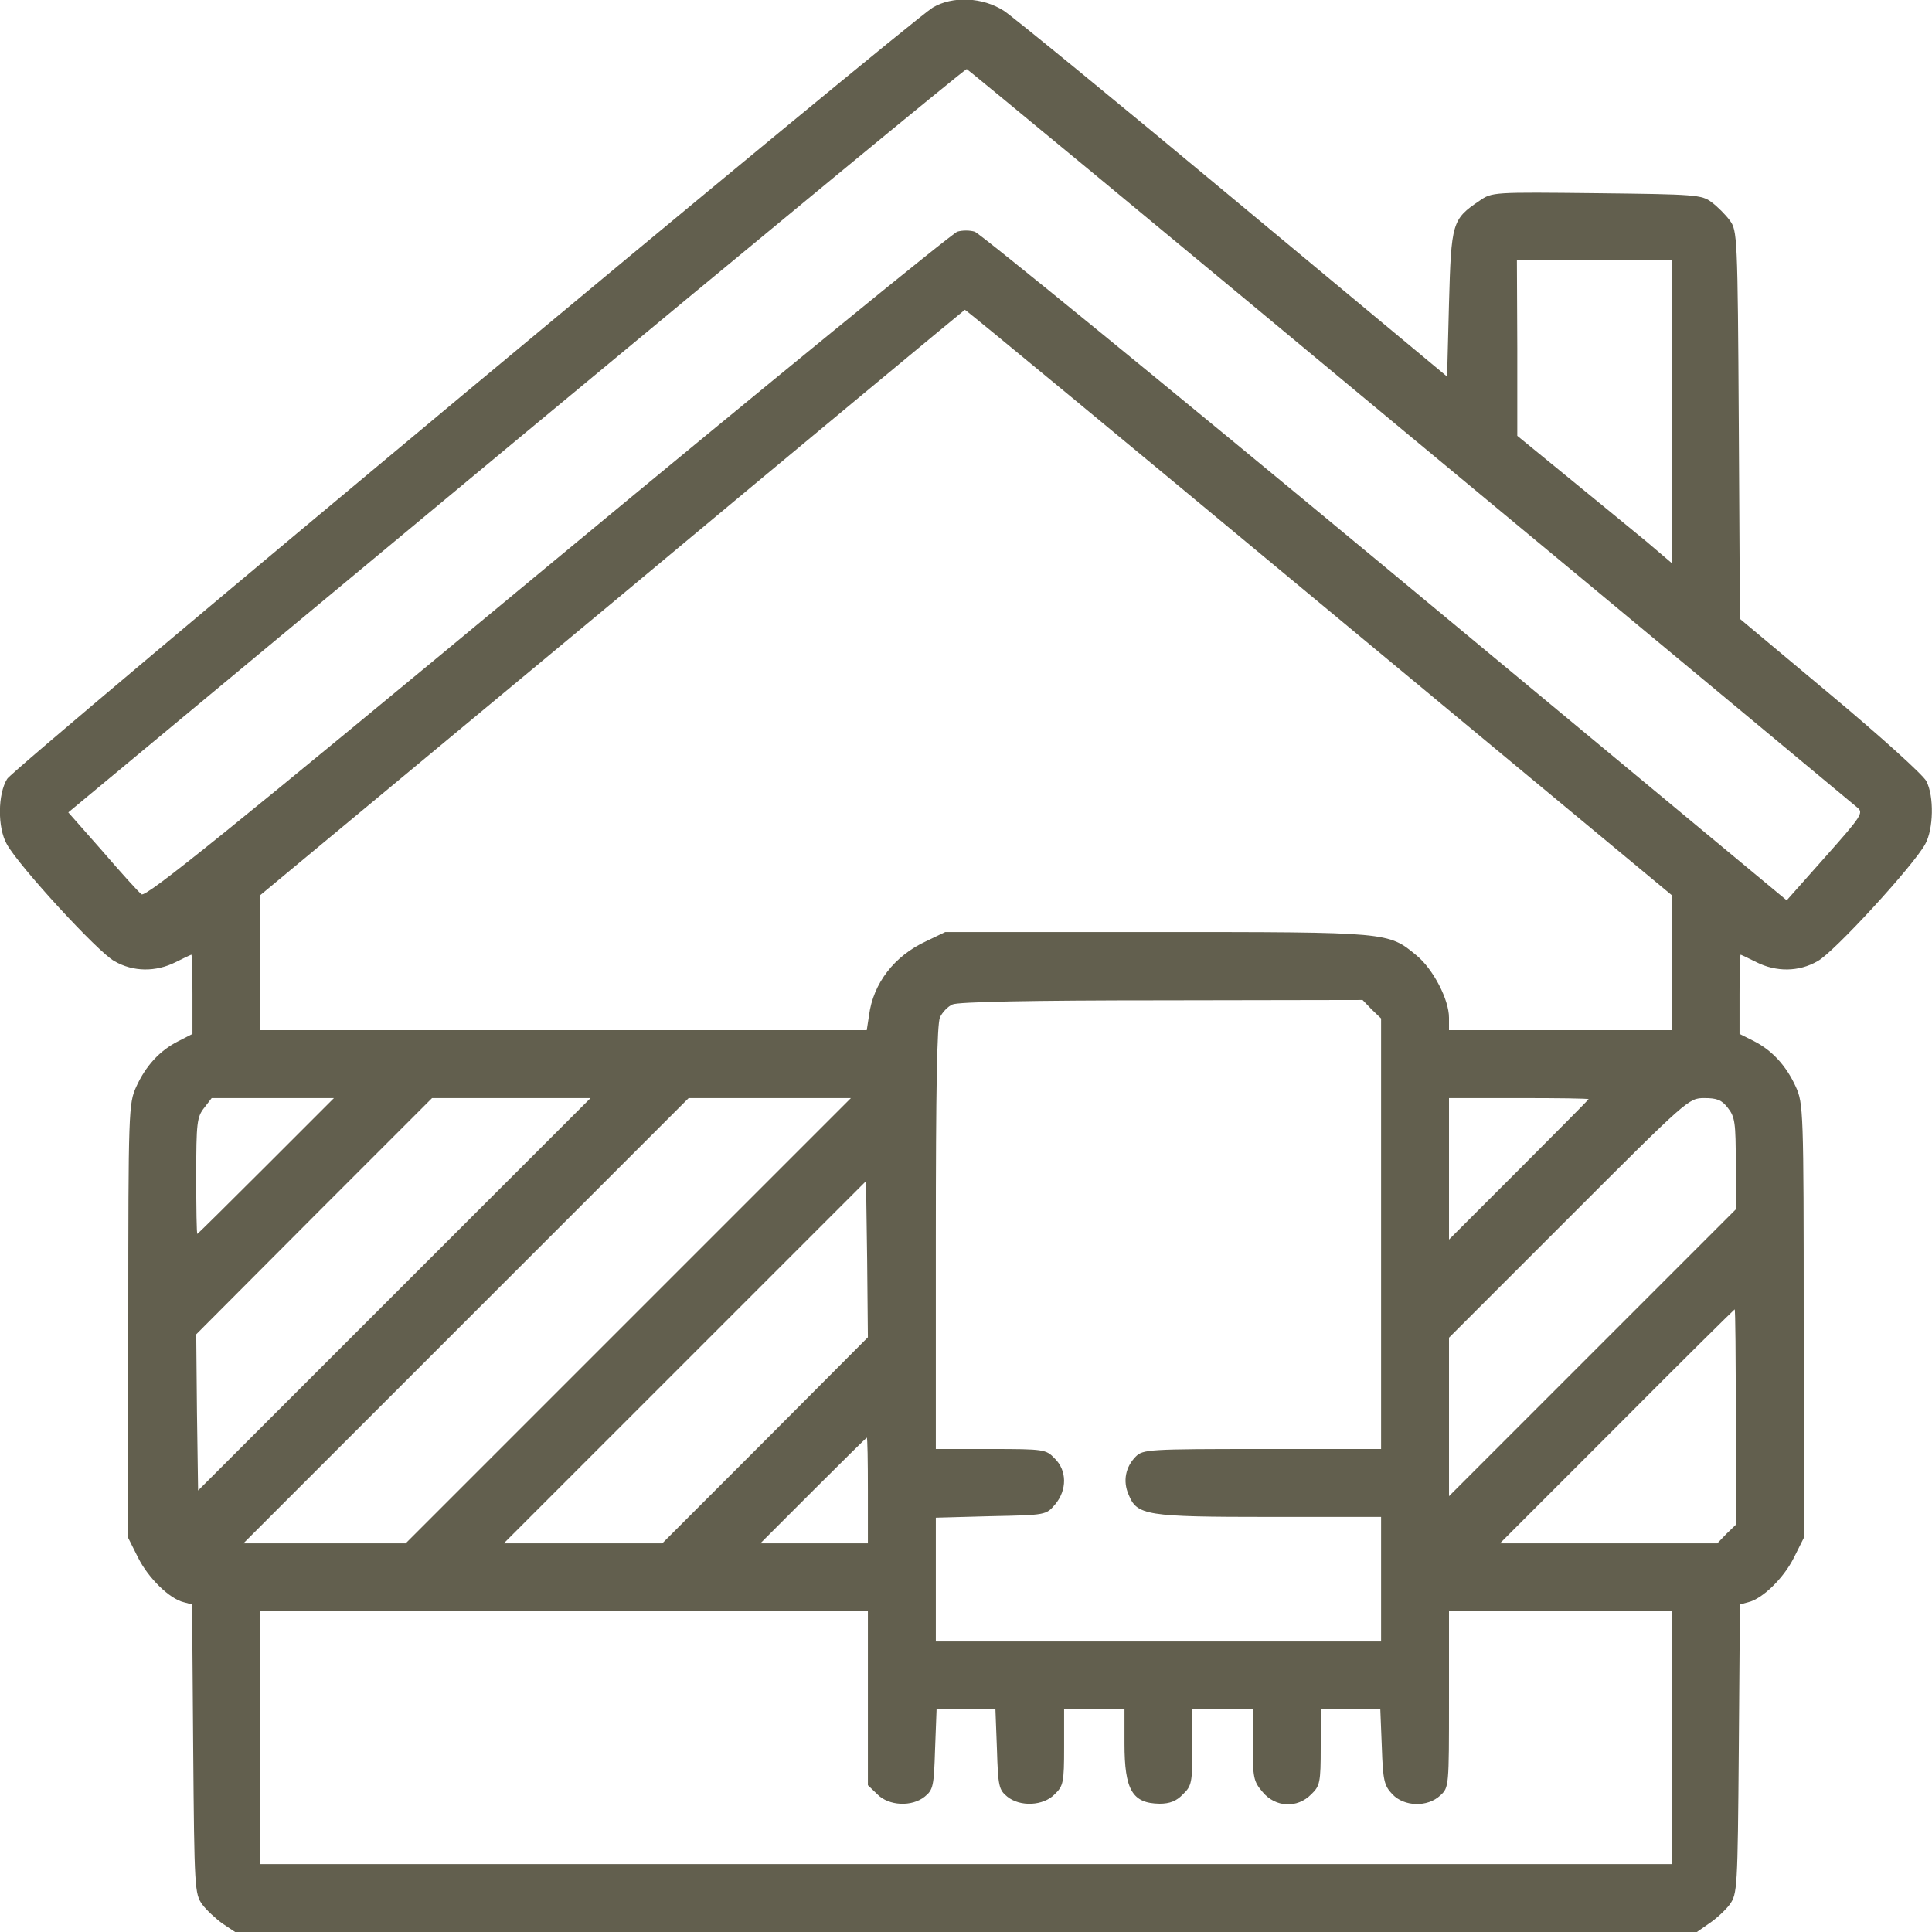 <svg width="60" height="60" viewBox="0 0 60 60" fill="none" xmlns="http://www.w3.org/2000/svg">
<path d="M28.969 0.234C28.184 0.715 0.445 23.824 0.223 24.188C-0.07 24.656 -0.082 25.699 0.211 26.215C0.574 26.883 3.047 29.578 3.551 29.848C4.137 30.188 4.84 30.188 5.449 29.883C5.707 29.754 5.93 29.648 5.941 29.648C5.965 29.648 5.977 30.199 5.977 30.879V32.109L5.543 32.332C4.957 32.625 4.524 33.105 4.231 33.75C3.996 34.266 3.984 34.488 3.984 41.027V47.766L4.289 48.375C4.606 49.008 5.262 49.652 5.707 49.758L5.965 49.828L6 54.316C6.035 58.664 6.047 58.816 6.281 59.145C6.41 59.32 6.703 59.59 6.914 59.742L7.301 60H30H52.699L53.086 59.73C53.297 59.59 53.59 59.32 53.719 59.145C53.953 58.816 53.965 58.664 54 54.316L54.035 49.828L54.293 49.758C54.738 49.652 55.395 49.008 55.711 48.375L56.016 47.766V41.027C56.016 34.488 56.004 34.266 55.77 33.75C55.477 33.105 55.043 32.625 54.469 32.332L54.023 32.109V30.879C54.023 30.199 54.035 29.648 54.059 29.648C54.07 29.648 54.293 29.754 54.551 29.883C55.16 30.188 55.863 30.188 56.449 29.848C56.953 29.578 59.426 26.883 59.789 26.215C60.047 25.758 60.07 24.727 59.824 24.258C59.719 24.059 58.383 22.852 56.836 21.562L54.035 19.219L54 13.195C53.965 7.312 53.953 7.16 53.719 6.844C53.59 6.668 53.332 6.41 53.156 6.281C52.852 6.047 52.652 6.035 49.582 6C46.371 5.965 46.336 5.965 45.949 6.234C45.094 6.809 45.07 6.914 45 9.422L44.941 11.695L38.32 6.188C34.676 3.152 31.465 0.527 31.184 0.34C30.516 -0.094 29.578 -0.129 28.969 0.234ZM43.781 13.535C51.316 19.781 57.563 24.984 57.68 25.078C57.879 25.242 57.82 25.336 56.695 26.602L55.488 27.961L43.008 17.602C36.152 11.918 30.41 7.23 30.27 7.195C30.117 7.148 29.883 7.148 29.731 7.195C29.59 7.23 23.86 11.906 17.016 17.578C6.984 25.898 4.524 27.879 4.395 27.773C4.301 27.703 3.75 27.094 3.176 26.426L2.121 25.23L16.031 13.676C23.684 7.324 29.977 2.133 30.023 2.145C30.059 2.156 36.258 7.277 43.781 13.535ZM51.914 12.785V17.484L51.129 16.816C50.684 16.453 49.606 15.562 48.727 14.848L47.121 13.535V10.805L47.109 8.086H49.512H51.914V12.785ZM40.957 18.703L51.914 27.797V29.895V31.992H48.457H45V31.605C45 31.043 44.508 30.094 43.992 29.672C43.113 28.945 43.16 28.945 35.93 28.945H29.356L28.77 29.227C27.773 29.684 27.117 30.539 26.988 31.535L26.918 31.992H17.508H8.086V29.895V27.797L19.02 18.715C25.02 13.711 29.953 9.621 29.965 9.621C29.988 9.609 34.934 13.699 40.957 18.703ZM42.598 31.348L42.891 31.629V38.32V45H39.199C35.684 45 35.496 45.012 35.273 45.234C34.957 45.551 34.863 45.996 35.051 46.418C35.309 47.062 35.59 47.109 39.434 47.109H42.891V49.043V50.977H35.977H29.063V49.055V47.133L30.773 47.086C32.484 47.051 32.484 47.051 32.766 46.723C33.141 46.277 33.141 45.668 32.754 45.293C32.484 45.012 32.426 45 30.762 45H29.063V38.438C29.063 33.879 29.098 31.805 29.192 31.594C29.262 31.441 29.438 31.254 29.578 31.195C29.731 31.113 32.027 31.066 36.07 31.066L42.316 31.055L42.598 31.348ZM8.262 36.211C7.102 37.371 6.141 38.32 6.129 38.32C6.106 38.32 6.094 37.512 6.094 36.516C6.094 34.875 6.117 34.688 6.34 34.406L6.574 34.102H8.473H10.371L8.262 36.211ZM12.246 40.195L6.152 46.289L6.117 43.863L6.094 41.438L9.75 37.77L13.418 34.102H15.879H18.34L12.246 40.195ZM19.512 41.016L12.598 47.93H10.078H7.559L14.473 41.016L21.387 34.102H23.906H26.426L19.512 41.016ZM49.336 34.137C49.336 34.148 48.363 35.133 47.168 36.328L45 38.496V36.293V34.102H47.168C48.363 34.102 49.336 34.113 49.336 34.137ZM53.66 34.406C53.883 34.688 53.906 34.875 53.906 36.141V37.559L49.453 42.012L45 46.465V44.004V41.543L48.715 37.828C52.418 34.125 52.441 34.102 52.934 34.102C53.32 34.102 53.473 34.16 53.66 34.406ZM23.766 44.73L20.567 47.93H18.106H15.645L21.27 42.305L26.895 36.68L26.93 39.105L26.953 41.531L23.766 44.73ZM53.906 44.004V47.355L53.613 47.637L53.332 47.93H49.957H46.582L50.215 44.297C52.207 42.293 53.859 40.664 53.871 40.664C53.895 40.664 53.906 42.164 53.906 44.004ZM26.953 46.289V47.93H25.289H23.613L25.254 46.289C26.156 45.387 26.906 44.648 26.918 44.648C26.942 44.648 26.953 45.387 26.953 46.289ZM26.953 52.734V55.441L27.246 55.723C27.598 56.086 28.324 56.121 28.723 55.793C28.981 55.582 29.004 55.465 29.039 54.328L29.086 53.086H30H30.914L30.961 54.328C30.996 55.465 31.02 55.582 31.277 55.793C31.676 56.121 32.402 56.086 32.754 55.723C33.023 55.465 33.047 55.359 33.047 54.258V53.086H33.984H34.922V54.152C34.922 55.594 35.168 56.004 36.012 56.016C36.328 56.016 36.539 55.934 36.738 55.723C37.008 55.465 37.031 55.359 37.031 54.258V53.086H37.969H38.906V54.188C38.906 55.207 38.93 55.324 39.211 55.652C39.609 56.133 40.289 56.168 40.723 55.723C40.992 55.465 41.016 55.359 41.016 54.258V53.086H41.941H42.867L42.914 54.258C42.949 55.289 42.984 55.453 43.242 55.723C43.606 56.109 44.332 56.133 44.731 55.758C45 55.512 45 55.477 45 52.77V50.039H48.457H51.914V53.965V57.891H30H8.086V53.965V50.039H17.52H26.953V52.734Z" fill="#625F4E"/>
</svg>
